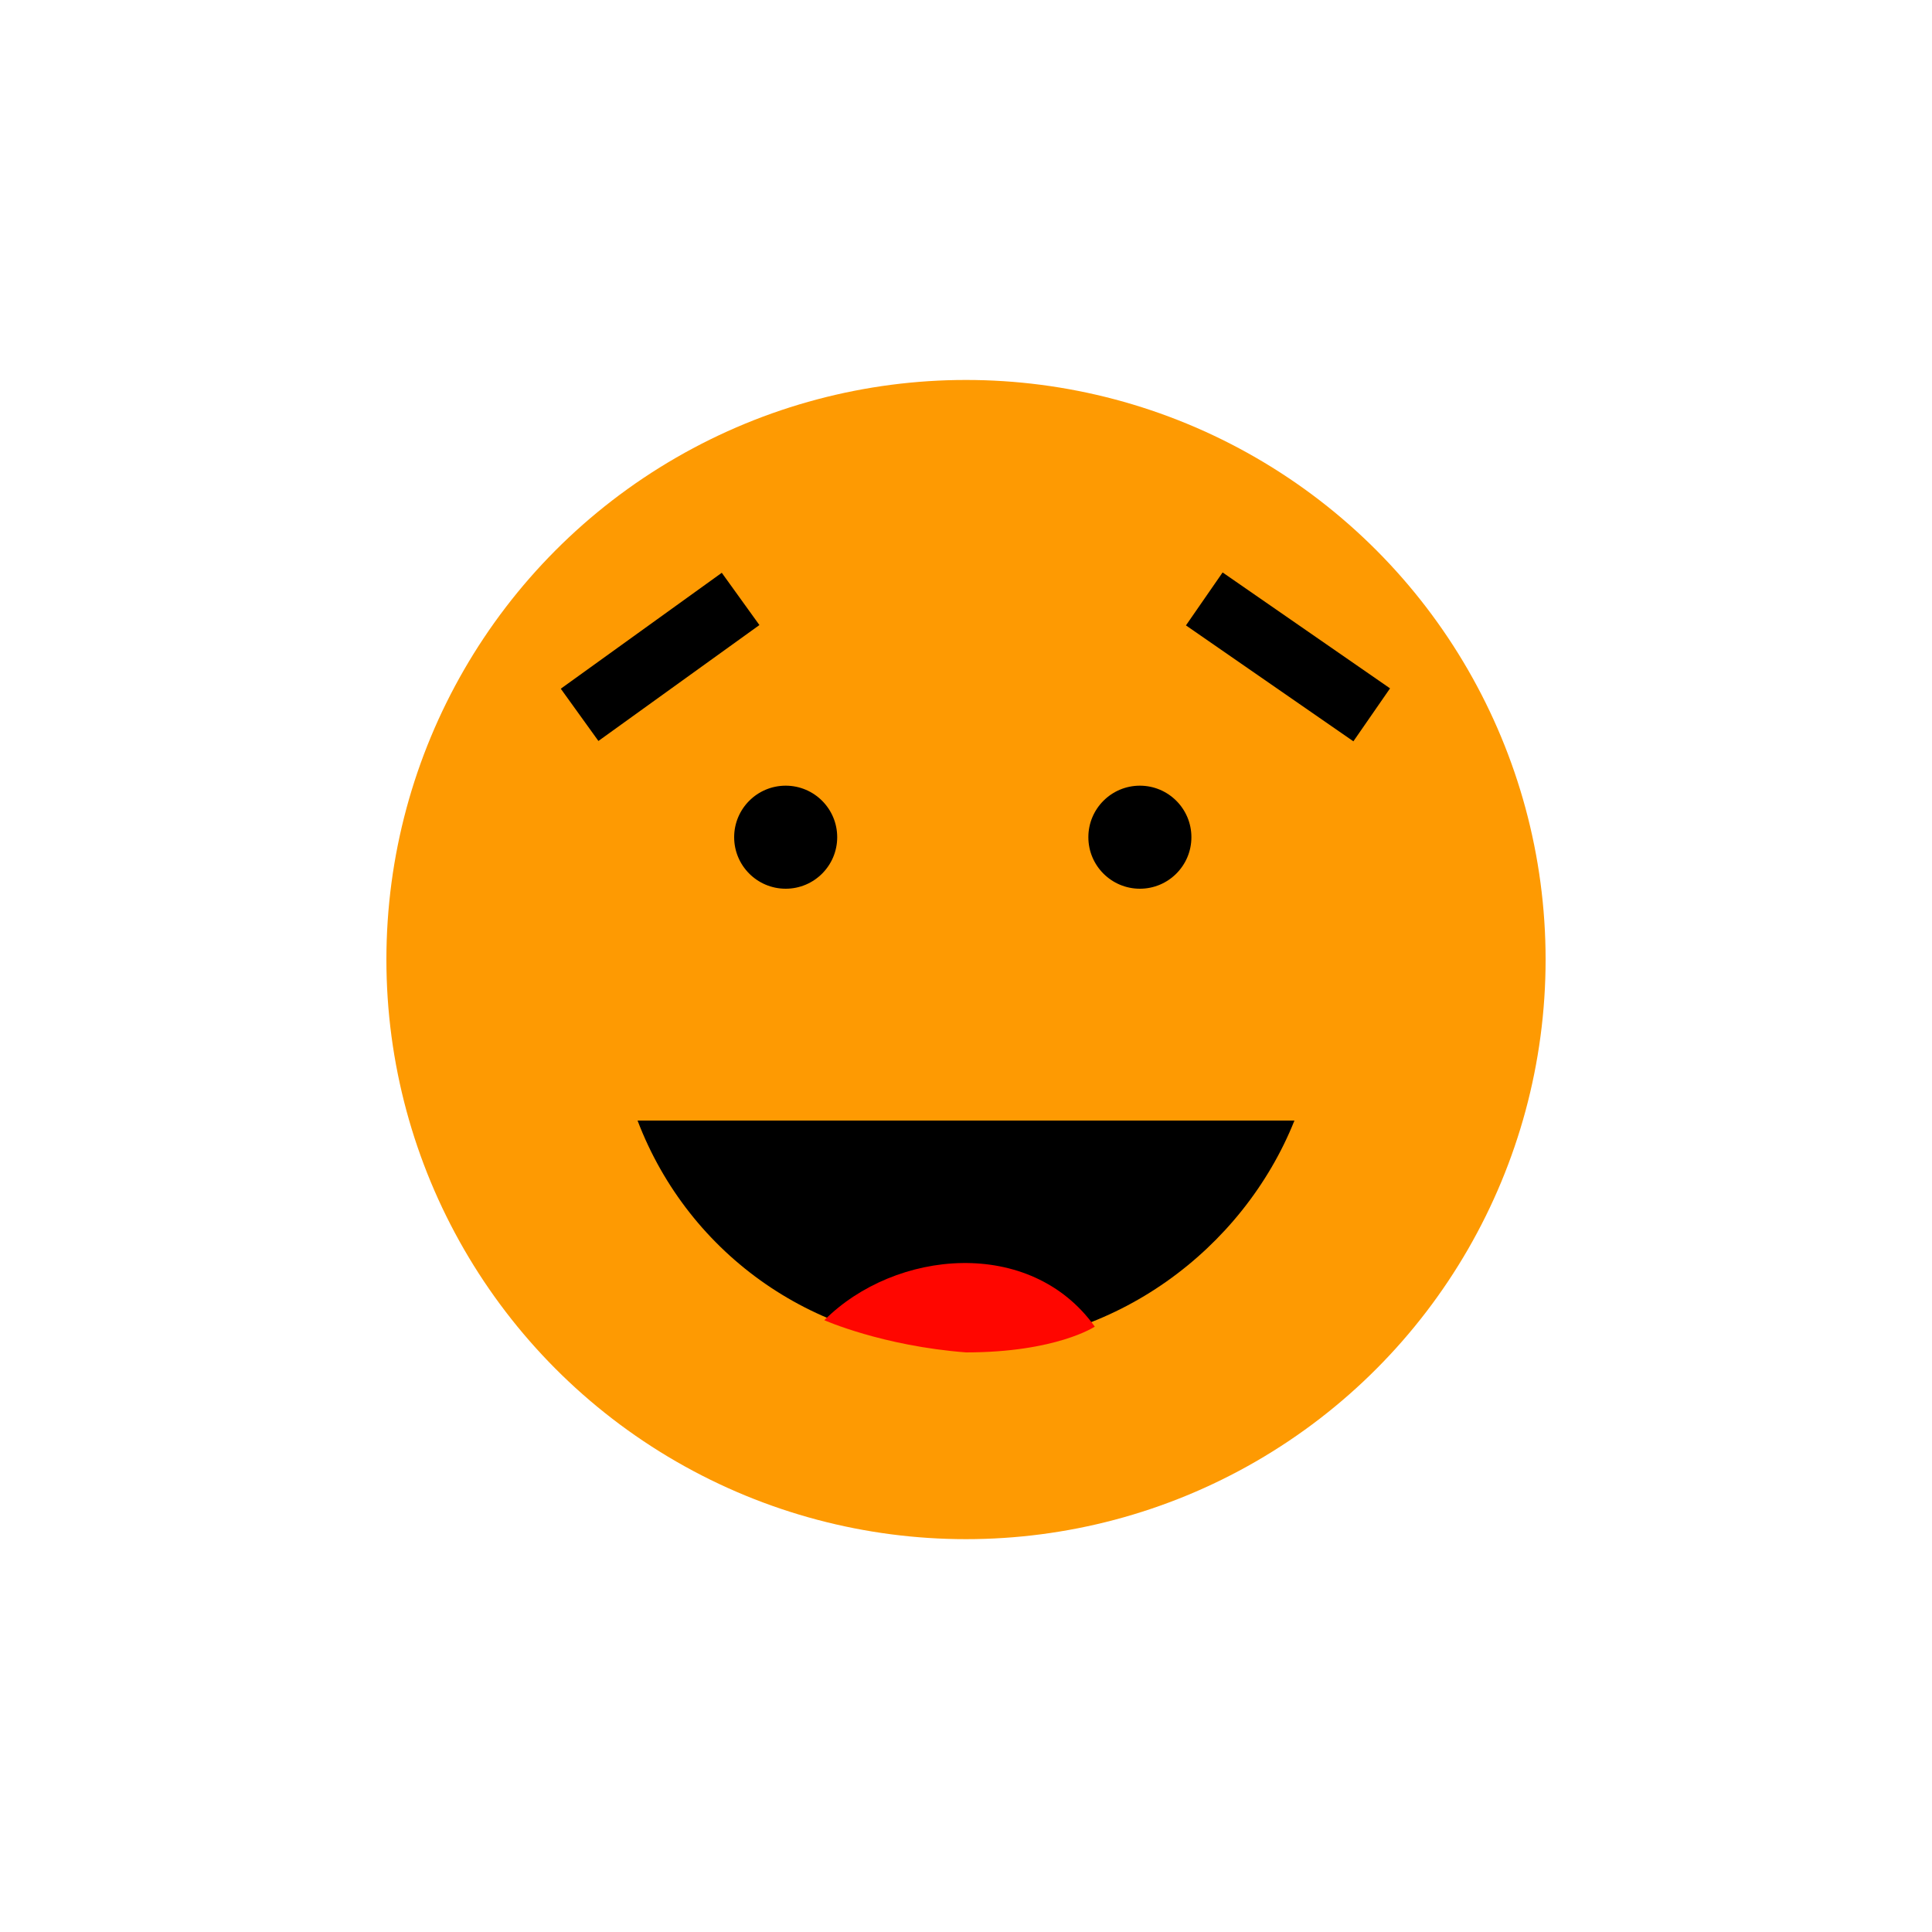 <?xml version="1.0" encoding="utf-8"?>
<!-- Generator: Adobe Illustrator 23.0.2, SVG Export Plug-In . SVG Version: 6.00 Build 0)  -->
<svg version="1.1" id="Good" xmlns="http://www.w3.org/2000/svg" xmlns:xlink="http://www.w3.org/1999/xlink" x="0px" y="0px"
	 viewBox="0 0 30 30" style="enable-background:new 0 0 30 30;" xml:space="preserve">
<style type="text/css">
	.st0{fill:url(#SVGID_1_);}
	.st1{fill:none;stroke:#000000;stroke-miterlimit:10;}
	.st2{fill:#FF0600;}
</style>
<g>
	<radialGradient id="SVGID_1_" cx="15" cy="14.933" r="9" fx="24" fy="14.875" gradientUnits="userSpaceOnUse">
		<stop  offset="0" style="stop-color:#E59E03"/>
		<stop  offset="0" style="stop-color:#E9A710"/>
		<stop  offset="0" style="stop-color:#F5C339"/>
		<stop  offset="0" style="stop-color:#FCD453"/>
		<stop  offset="0" style="stop-color:#FFDA5C"/>
		<stop  offset="1" style="stop-color:#FE9A02"/>
	</radialGradient>
	<circle class="st0" cx="15" cy="14.9" r="9"/>
</g>
<path d="M15,20.9c2.3,0,4.3-1.5,5.1-3.5H9.9C10.7,19.5,12.7,20.9,15,20.9z"/>
<line class="st1" x1="11.5" y1="9.3" x2="9" y2="11.1"/>
<line class="st1" x1="18.7" y1="9.3" x2="21.3" y2="11.1"/>
<g>
	<circle cx="12.2" cy="13" r="0.8"/>
	<circle cx="17.7" cy="13" r="0.8"/>
</g>
<path class="st2" d="M12.8,20.5c1.1-1.1,3.2-1.3,4.2,0.1c0,0-0.6,0.4-2,0.4C13.7,20.9,12.8,20.5,12.8,20.5z"/>
</svg>
